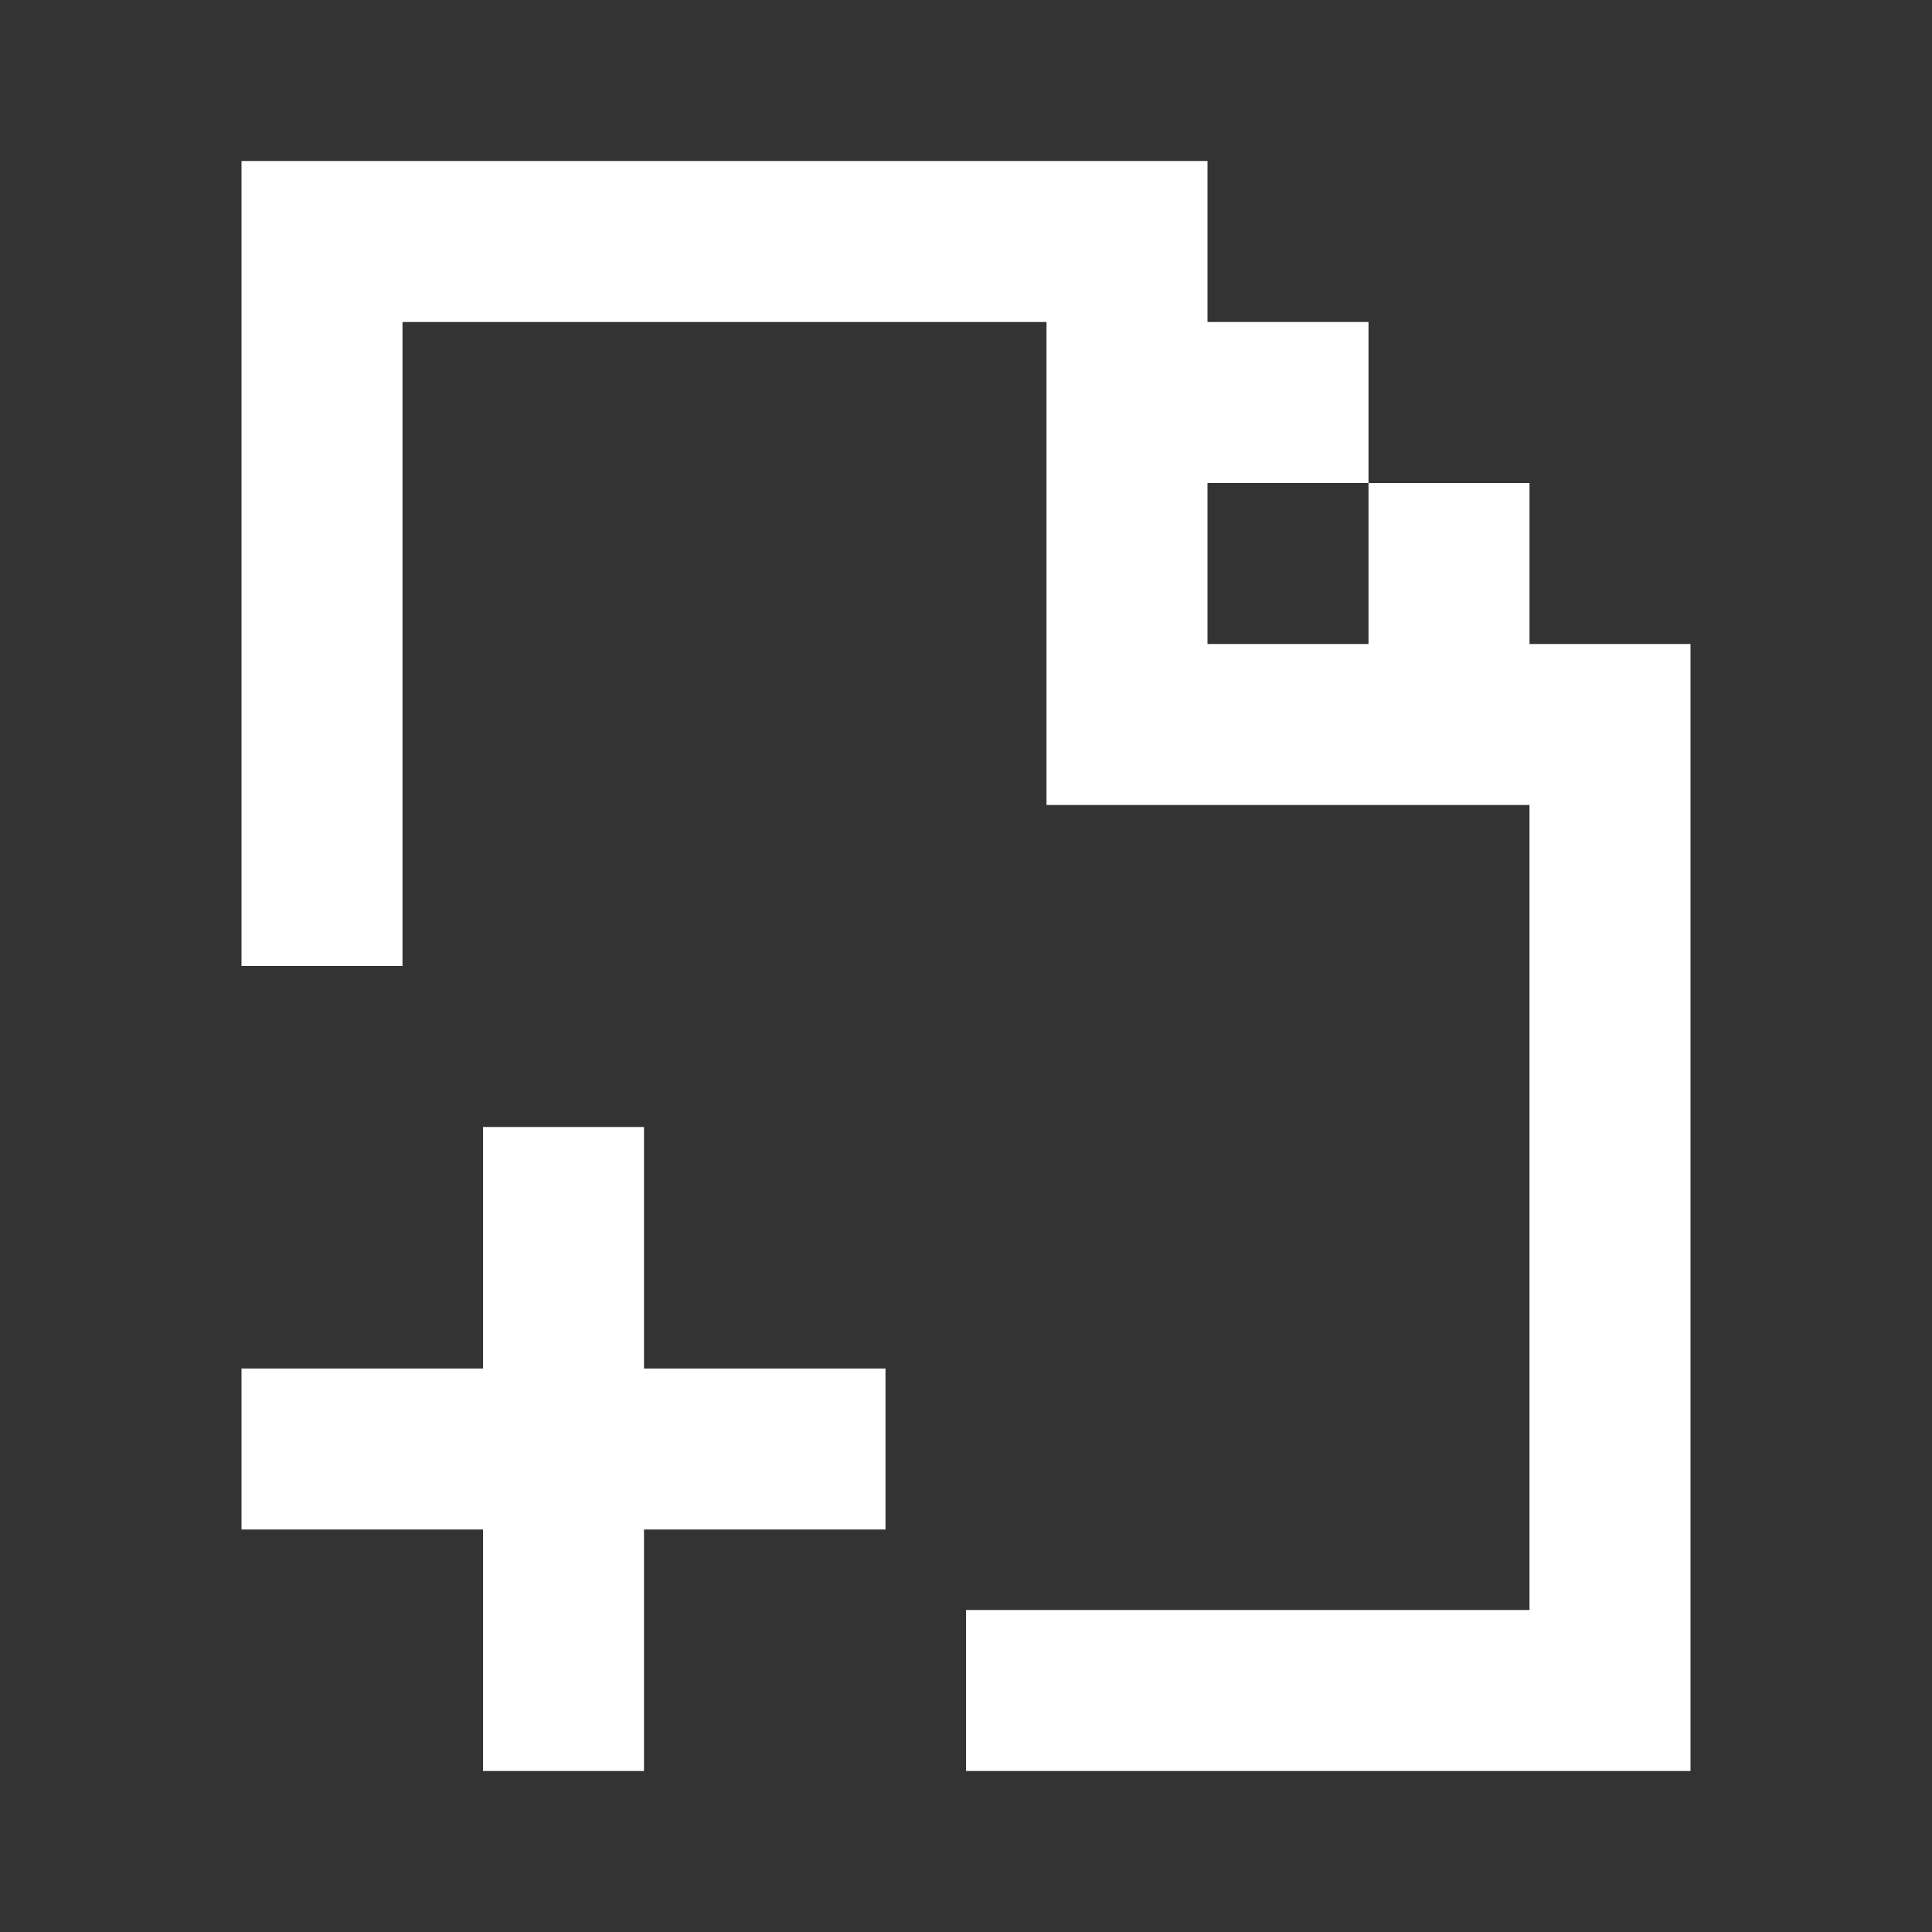 <svg width="24" height="24" viewBox="0 0 24 24" fill="none" xmlns="http://www.w3.org/2000/svg">
<rect x="0" y="0" width="24" height="24" fill="#333333" stroke="none"/>
<path fill-rule="evenodd" clip-rule="evenodd" d="M19 22H12V20H19V10H15H13V8V4H5V12H3V4V2H5H13H15V4H17V6H19V8H21V20V22H19ZM17 6H15V8H17V6ZM8 19H11V17H8V14H6V17H3V19H6V22H8V19Z" fill="white"/>
</svg>
